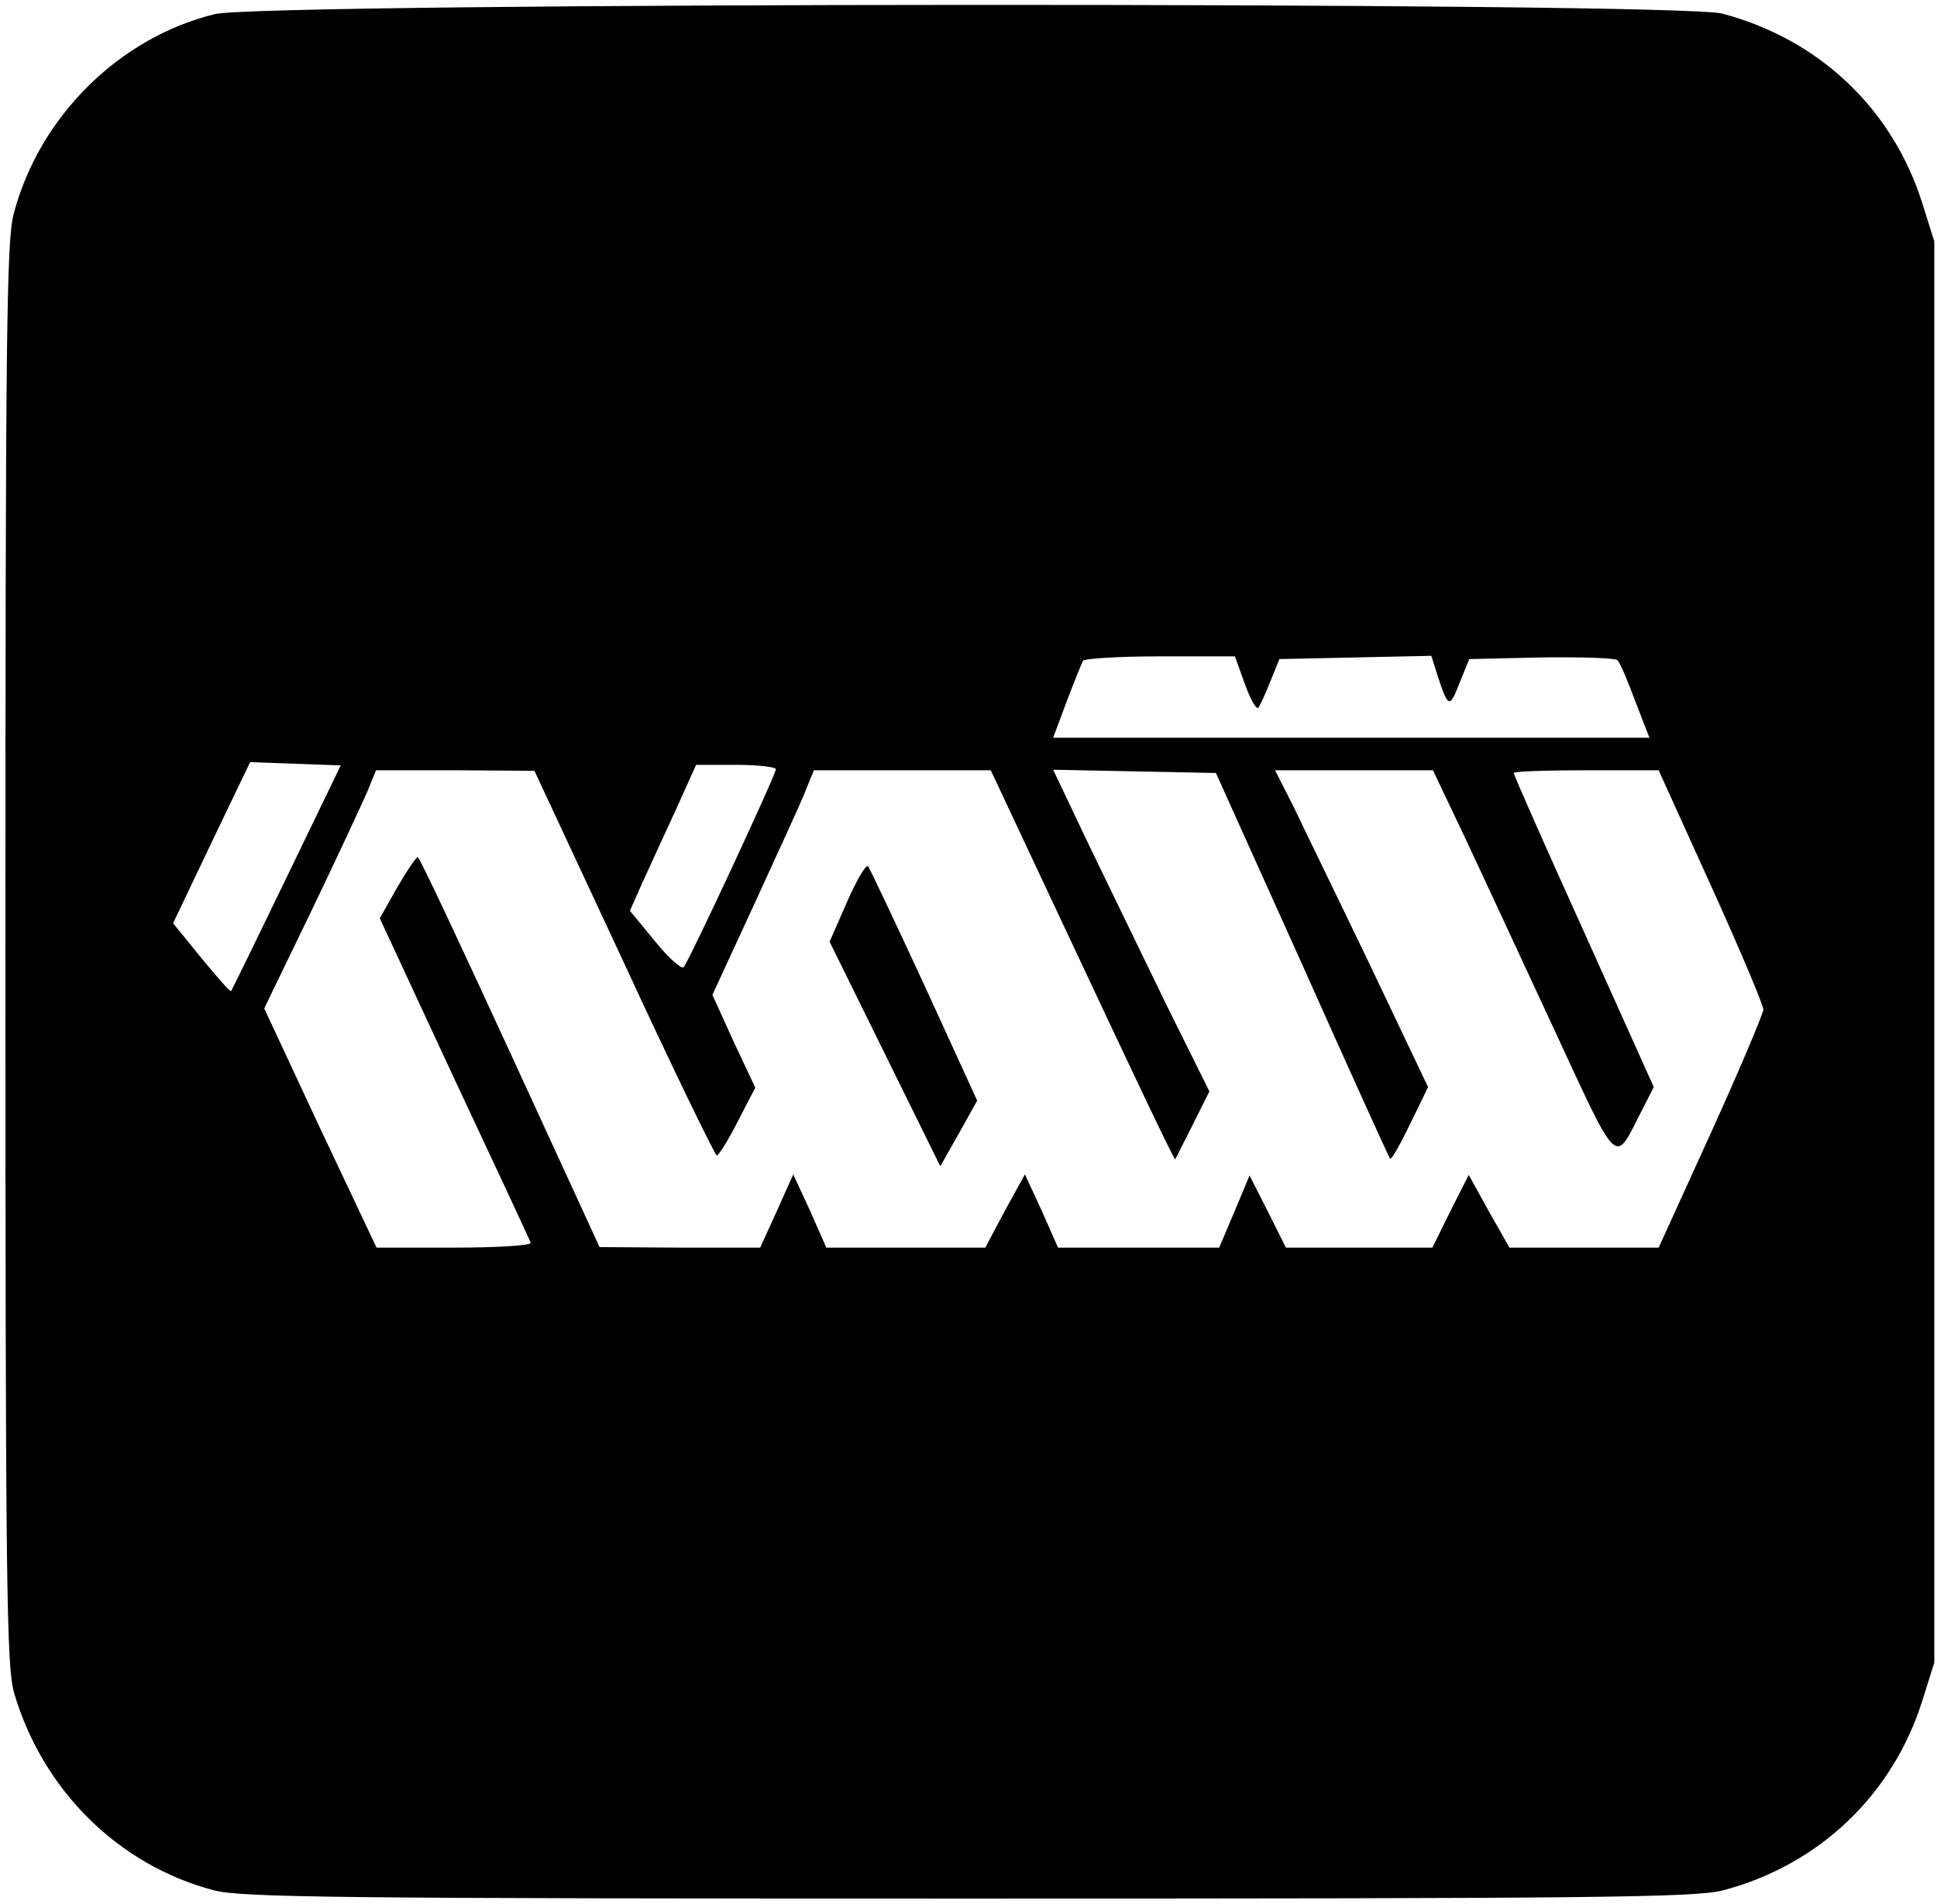 <?xml version="1.0" standalone="no"?>
<!DOCTYPE svg PUBLIC "-//W3C//DTD SVG 20010904//EN"
 "http://www.w3.org/TR/2001/REC-SVG-20010904/DTD/svg10.dtd">
<svg version="1.0" xmlns="http://www.w3.org/2000/svg"
 width="357pt" height="351pt" viewBox="0 0 357 351"
 preserveAspectRatio="xMidYMid meet">

<g transform="translate(0,351) scale(0.1,-0.1)"
fill="#000000" stroke="none">
<path d="M396 3484 c-176 -43 -324 -189 -371 -369 -13 -52 -15 -225 -15 -1365
0 -1167 2 -1312 16 -1361 53 -180 193 -318 369 -364 52 -13 227 -15 1390 -15
1163 0 1338 2 1390 15 176 46 313 175 368 350 l22 70 0 1310 0 1310 -22 70
c-55 175 -191 303 -369 350 -85 22 -2687 21 -2778 -1z m1898 -1234 c10 -28 21
-48 25 -45 3 4 13 25 22 48 l17 42 140 3 140 3 12 -38 c19 -58 22 -59 40 -12
l18 44 132 3 c74 1 137 -1 141 -5 5 -5 19 -38 33 -76 l26 -67 -550 0 -549 0
25 67 c14 37 28 71 30 75 3 4 67 8 143 8 l137 0 18 -50z m-1766 -358 c-55
-114 -101 -208 -102 -209 -2 -2 -26 26 -55 61 l-52 64 71 149 71 148 83 -3 84
-3 -100 -207z m902 200 c0 -10 -160 -354 -170 -365 -4 -4 -28 17 -53 48 l-46
56 23 52 c13 29 41 89 62 135 l37 82 74 0 c40 0 73 -4 73 -8z m-280 -357 c90
-195 168 -355 171 -355 4 0 21 28 39 63 l32 62 -40 85 -39 86 78 169 c43 94
86 187 94 208 l15 37 163 0 163 0 169 -360 c93 -198 169 -359 171 -357 1 1 15
30 32 63 l31 62 -76 153 c-41 85 -106 218 -144 297 l-68 143 150 -3 150 -3
159 -353 c87 -195 160 -356 162 -358 3 -2 19 27 37 64 l33 68 -107 225 c-59
123 -123 254 -141 292 l-34 67 146 0 145 0 58 -122 c32 -68 106 -228 166 -357
120 -259 110 -248 160 -150 l23 45 -129 287 c-71 157 -129 288 -129 292 0 3
60 5 134 5 l133 0 97 -214 c53 -117 96 -219 96 -227 0 -7 -43 -109 -96 -226
l-97 -213 -138 0 -137 0 -38 67 -37 67 -34 -67 -33 -67 -135 0 -135 0 -33 66
-34 67 -28 -67 -28 -66 -148 0 -149 0 -30 68 -31 67 -37 -67 -36 -68 -147 0
-146 0 -30 68 -31 67 -30 -67 -31 -68 -148 0 -148 1 -165 359 c-91 198 -167
360 -170 360 -3 0 -20 -25 -38 -56 l-32 -57 137 -295 c76 -162 140 -299 141
-303 2 -5 -61 -9 -140 -9 l-144 0 -104 220 -103 221 88 182 c48 100 94 199
103 220 l15 37 146 0 146 -1 165 -354z"/>
<path d="M1561 1847 l-32 -73 102 -207 102 -207 34 60 34 61 -97 212 c-54 117
-101 216 -104 220 -4 4 -21 -25 -39 -66z"/>
</g>
</svg>
